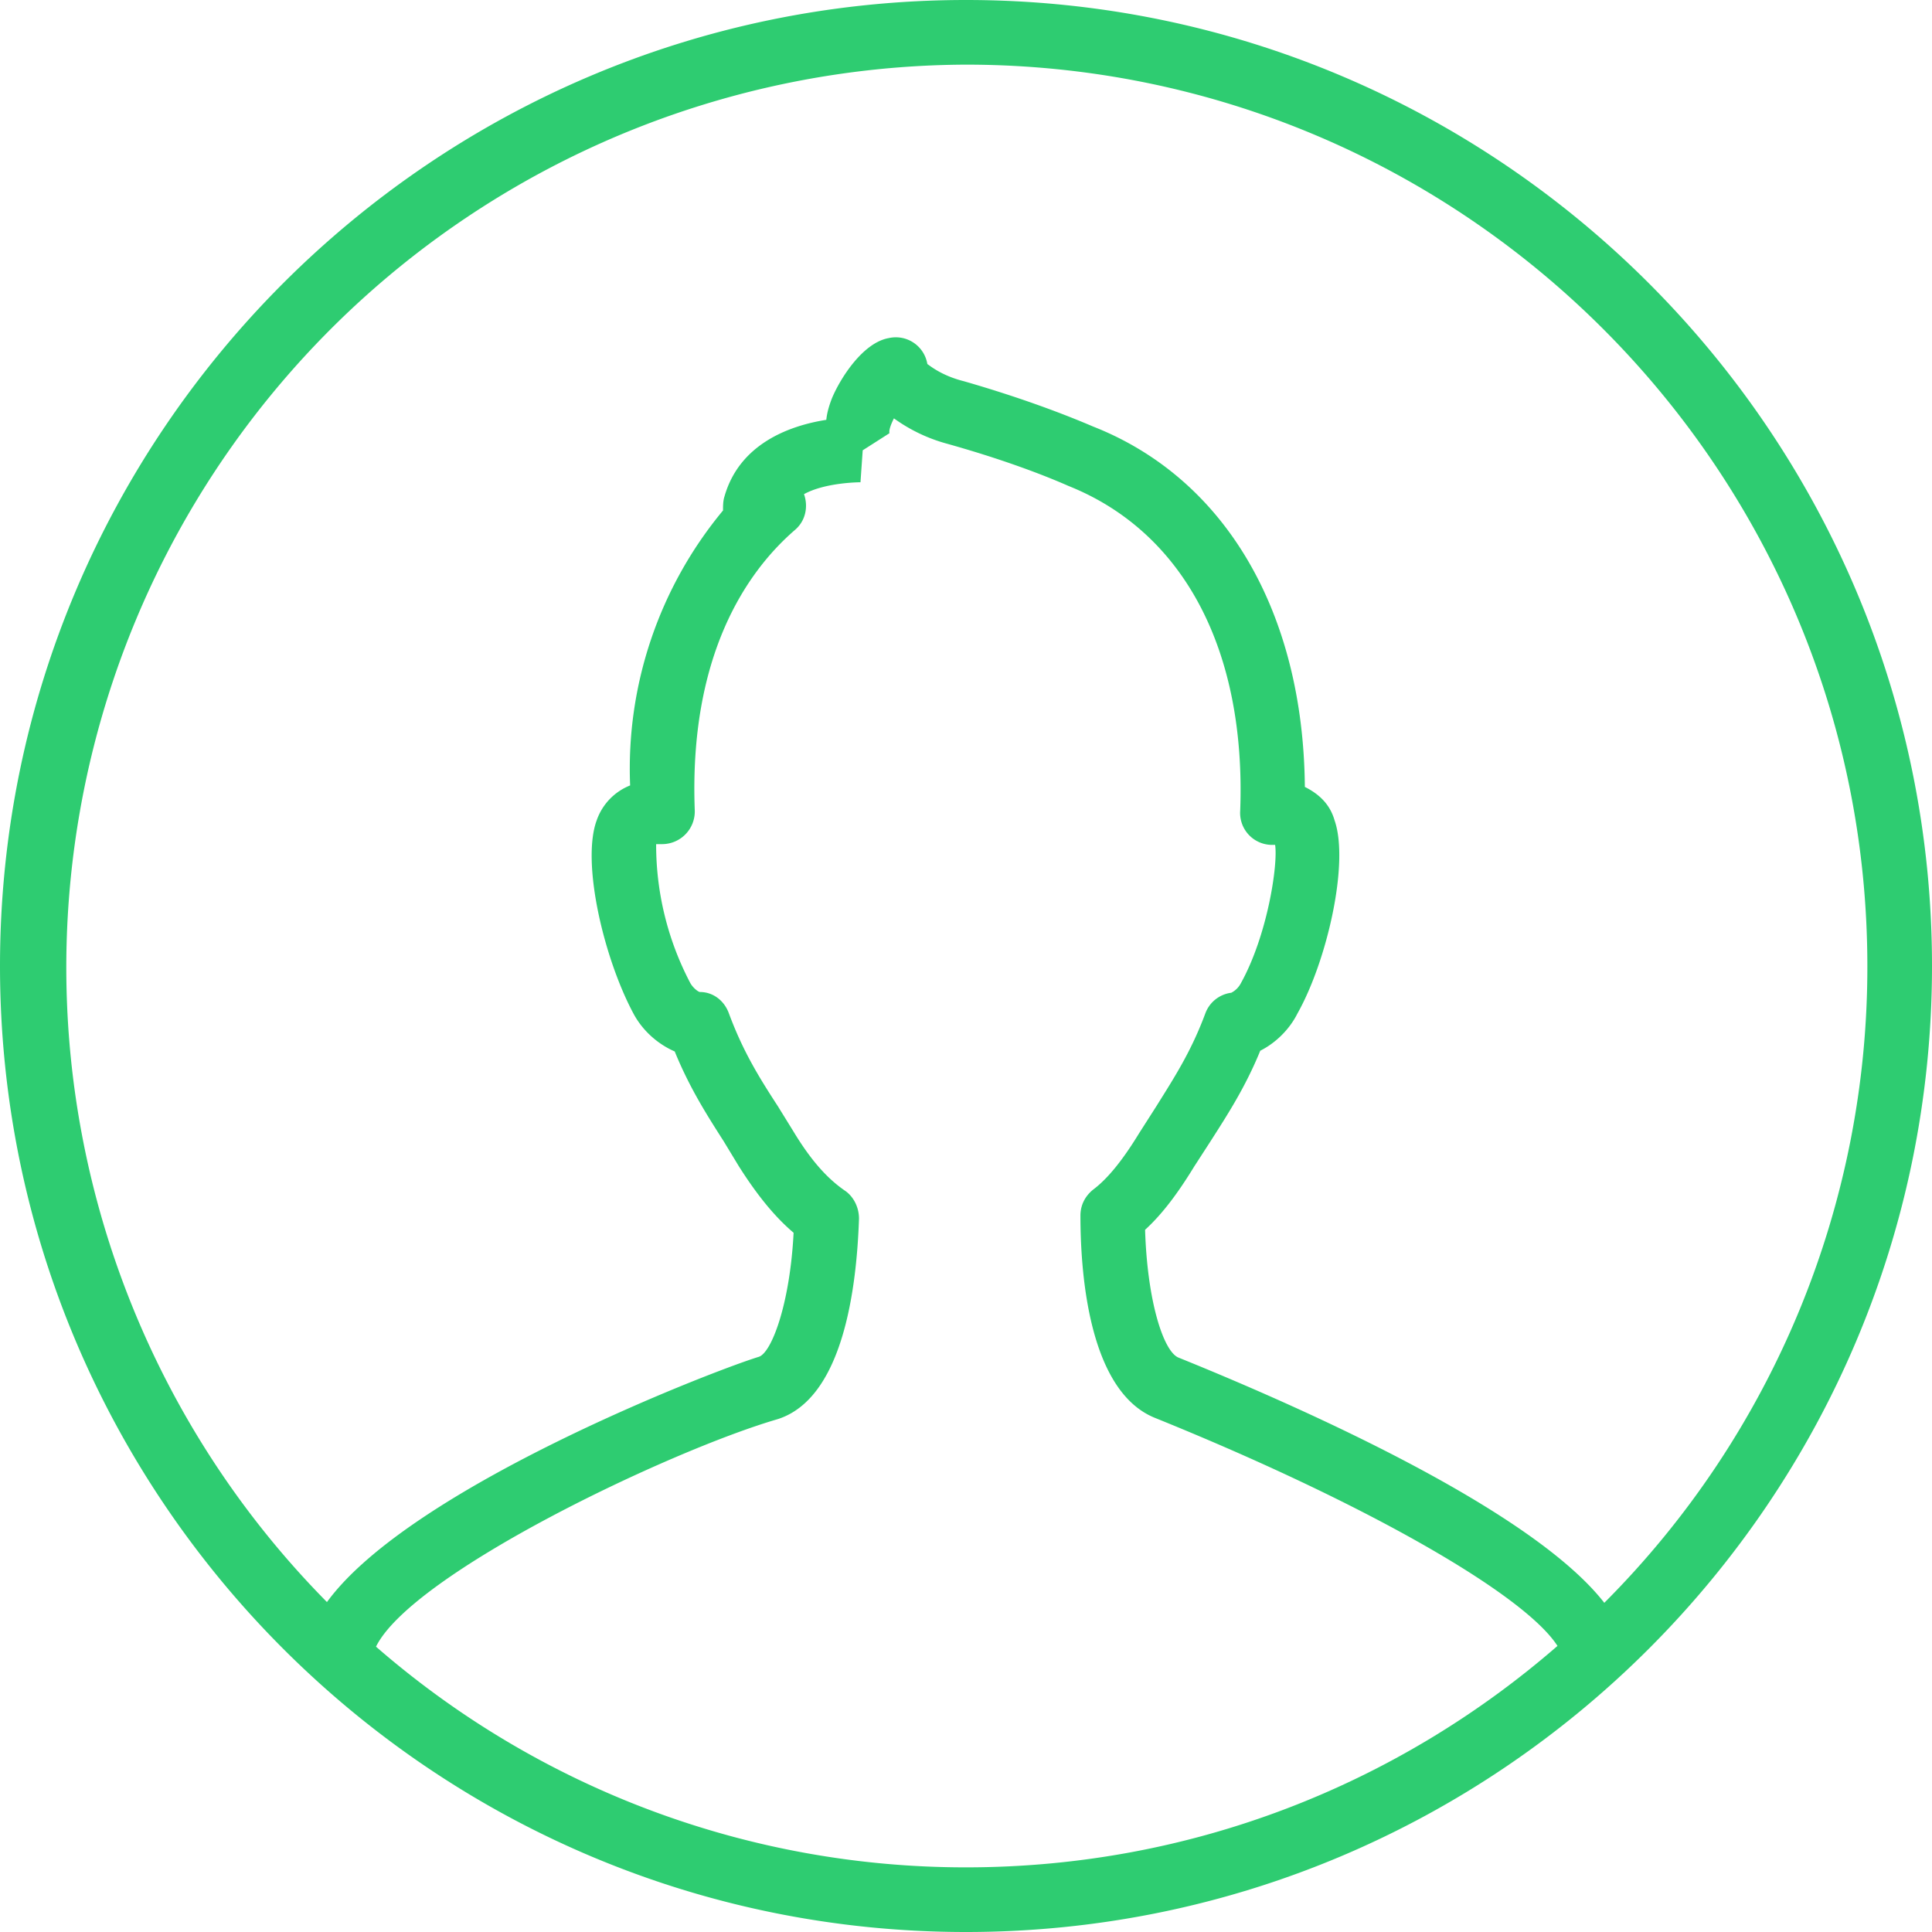 <svg width="26" height="26" xmlns="http://www.w3.org/2000/svg" xmlns:xlink="http://www.w3.org/1999/xlink"><defs><path d="M843 244c0 7.17-5.83 13-13 13s-13-5.83-13-13 5.83-13 13-13 13 5.83 13 13zm-13 12.13c3.04 0 5.82-1.12 7.96-2.98-.45-.7-2.6-1.93-5.42-3.07-.86-.35-1-1.85-1-2.72 0-.14.06-.26.17-.35.2-.15.4-.4.62-.76l.23-.36c.25-.4.47-.74.66-1.25a.43.43 0 0 1 .35-.28.3.3 0 0 0 .13-.13c.36-.65.5-1.6.46-1.86h-.05a.43.43 0 0 1-.42-.46c.08-2.16-.76-3.75-2.31-4.37-.34-.15-.89-.36-1.64-.57a2.2 2.2 0 0 1-.71-.34c-.04.08-.07.16-.06.2l-.36.23-.03.43s-.47 0-.76.16c.06.17.02.36-.12.48-.66.57-1.43 1.7-1.35 3.78a.44.44 0 0 1-.44.45h-.08a4 4 0 0 0 .46 1.87c.04.07.11.12.13.12.18 0 .33.12.39.29.19.51.4.85.66 1.25l.21.34c.23.38.45.63.7.8.11.08.18.22.18.37-.03.89-.2 2.42-1.1 2.7-1.44.42-4.91 2.07-5.4 3.06a12.08 12.08 0 0 0 7.94 2.97zM842.13 244c0-6.69-5.44-12.13-12.13-12.13a12.15 12.15 0 0 0-8.6 20.69c1.13-1.55 5.22-3.12 5.81-3.3.17-.05.42-.7.47-1.67-.26-.22-.5-.52-.74-.9l-.2-.33c-.23-.36-.46-.72-.66-1.21-.23-.1-.43-.28-.55-.5-.4-.74-.71-2.04-.5-2.61a.78.78 0 0 1 .45-.47 5.44 5.44 0 0 1 1.25-3.7c0-.06 0-.13.02-.19.2-.7.86-.95 1.37-1.03.01-.1.04-.2.08-.3.12-.28.42-.74.76-.8a.43.43 0 0 1 .52.35c.01 0 .17.15.49.23.8.23 1.39.46 1.74.61 1.78.7 2.83 2.5 2.85 4.85.2.1.34.24.4.45.2.57-.1 1.89-.5 2.6-.11.22-.3.4-.5.5-.2.49-.44.86-.67 1.22l-.22.34c-.22.36-.43.64-.66.85.03.97.25 1.64.45 1.72 1.83.74 4.78 2.08 5.73 3.3a12.1 12.1 0 0 0 3.54-8.57z" id="a"/></defs><path fill="none" d="M-1-1h582v402H-1z"/><use x="-817" y="-231" xlink:href="#a" fill="#2ecc71"/></svg>
